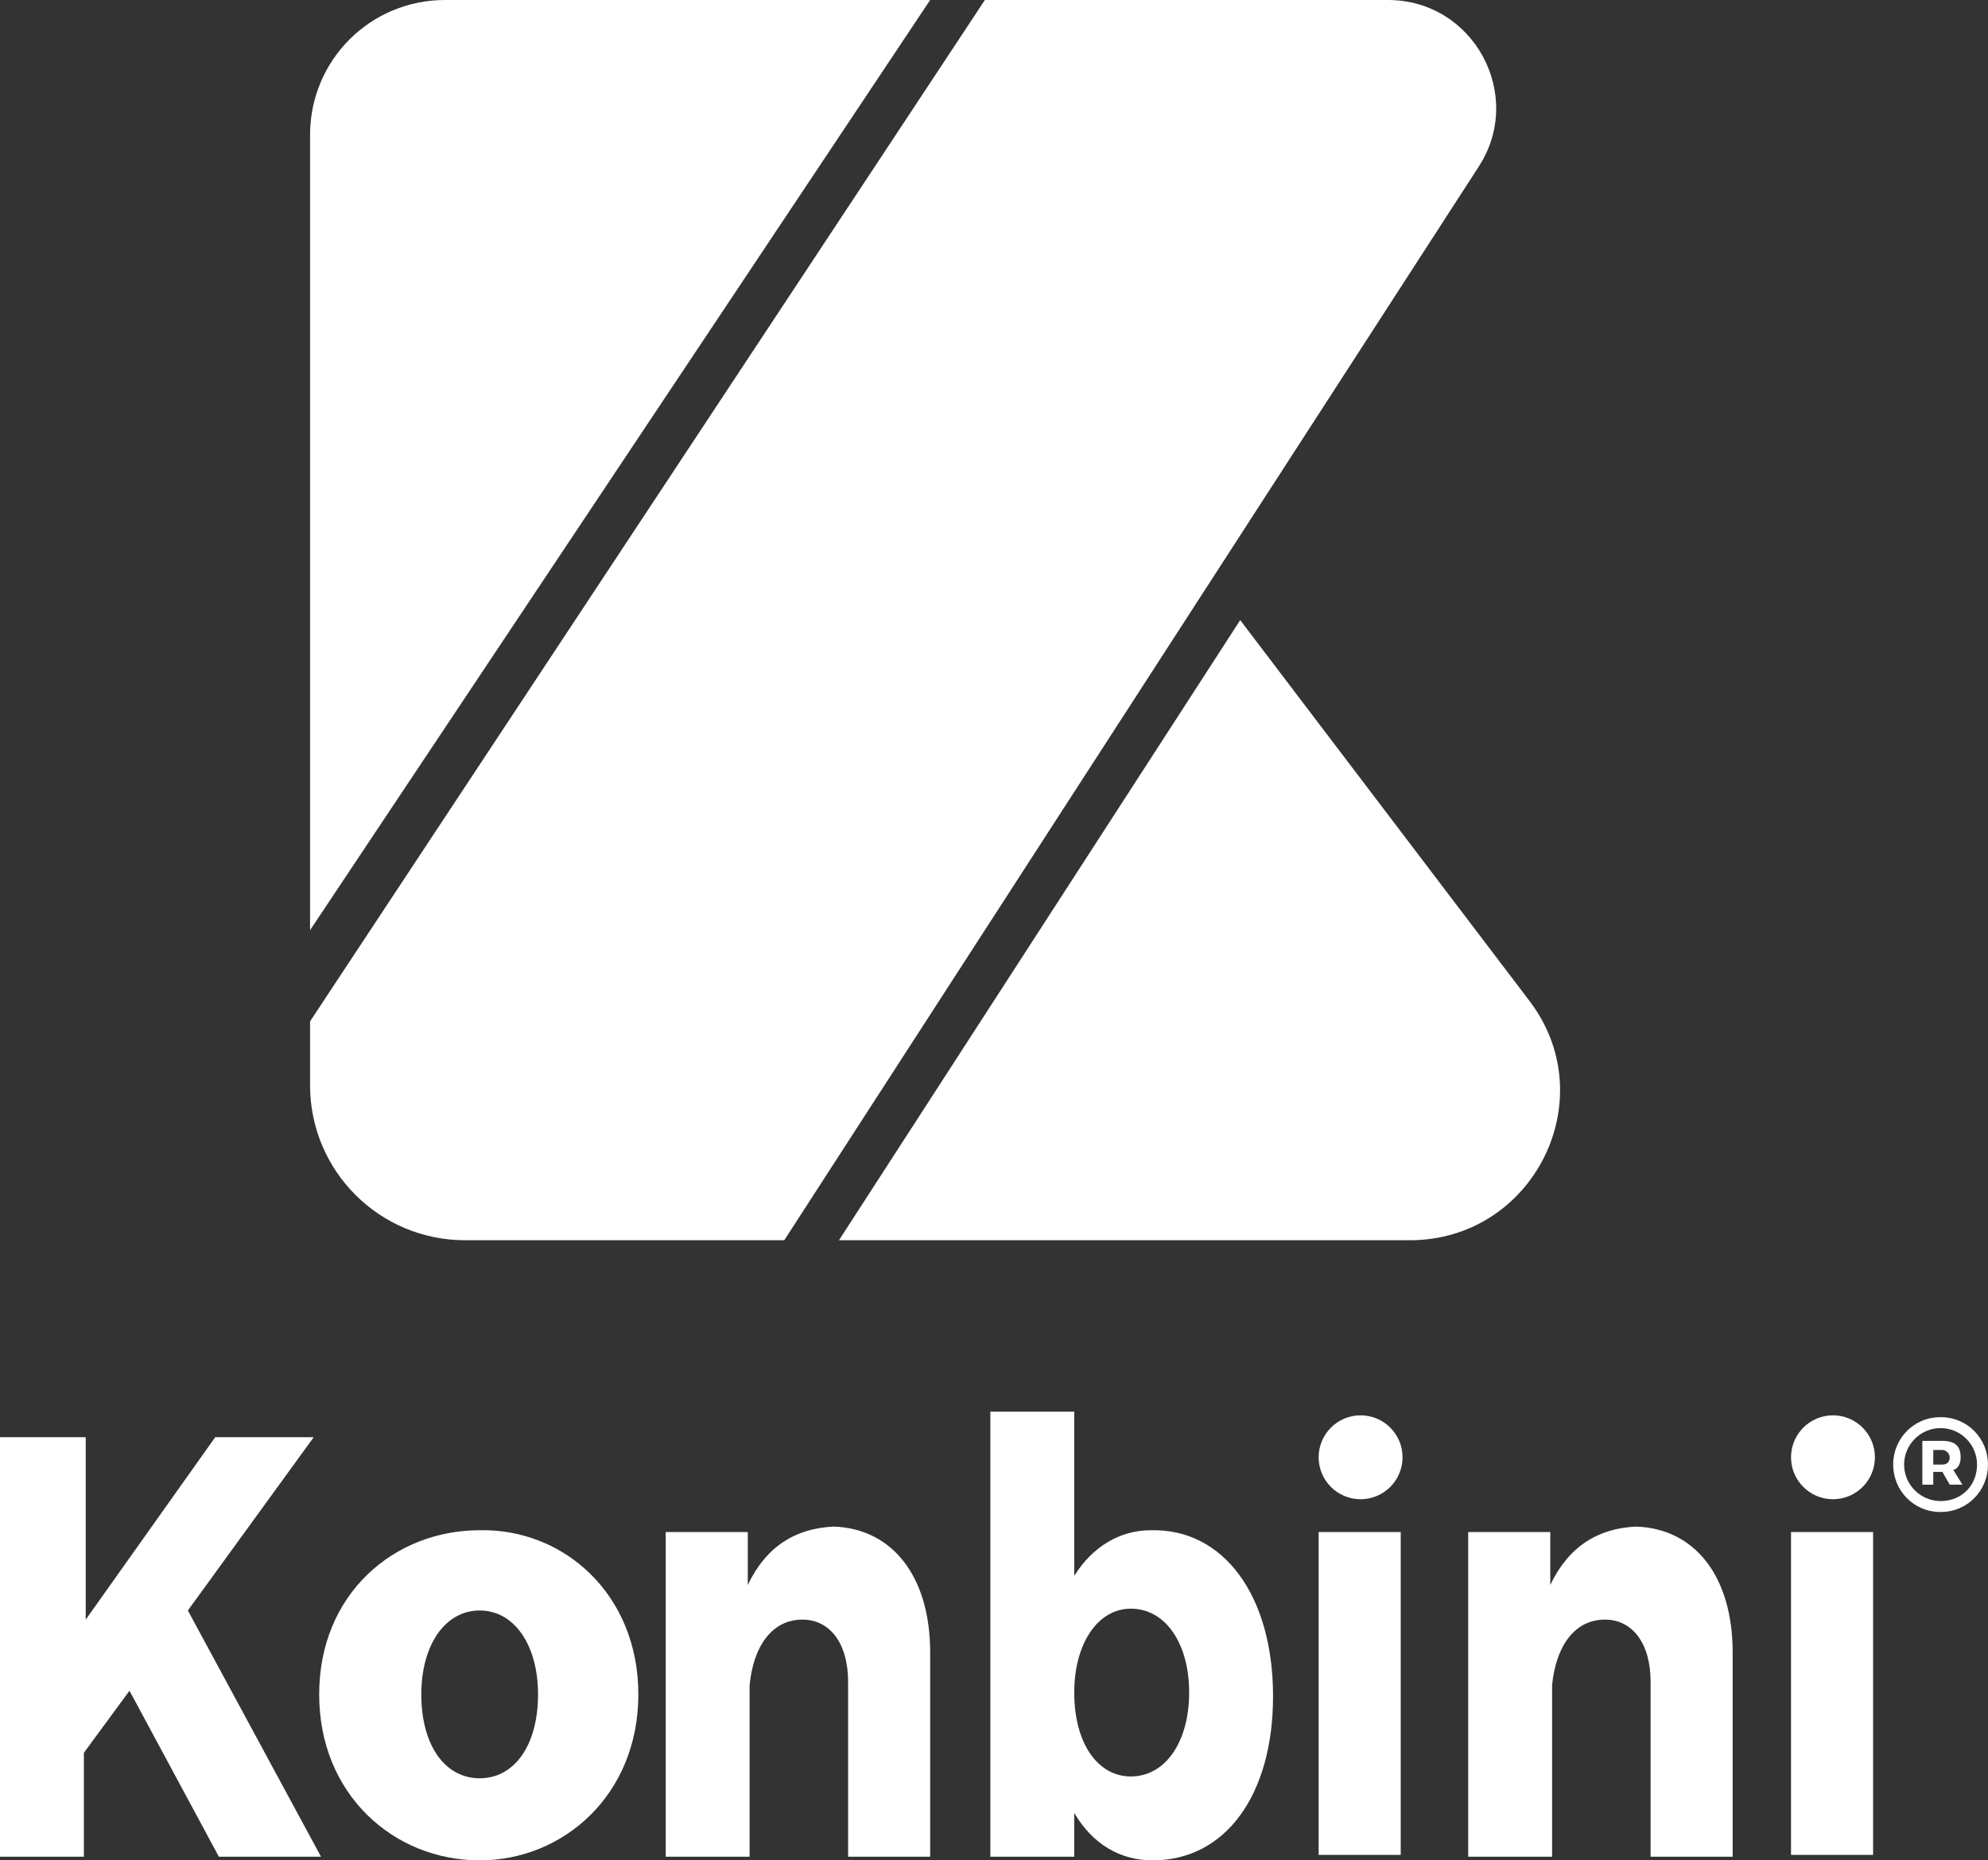 <svg width="109" height="102" viewBox="0 0 109 102" fill="none" xmlns="http://www.w3.org/2000/svg">
<rect x="0" y="0" width="109" height="102" fill="#333333" stroke="none"/>
<path d="M54 0L17 56V59.5C17 64.2 20.8 68 25.5 68H43L81.1 9.1C83.6 5.2 80.8 0 76.1 0H54Z" fill="white"/>
<path d="M68 34L46 68H77.3C84.1 68 88 60.2 83.8 54.8L68 34Z" fill="white"/>
<path d="M7.1 92.7L4.6 96.1V101.8H0V78.8H4.7V88.8L11.8 78.8H17.2L10.3 88.3L17.6 101.8H12L7.1 92.7Z" fill="white"/>
<path d="M35 92.9C35 98.4 30.9 102 26.3 102C21.6 102 17.5 98.4 17.5 92.9C17.5 87.4 21.6 83.9 26.3 83.9C30.9 83.8 35 87.4 35 92.9ZM23.1 92.9C23.1 95.7 24.4 97.5 26.3 97.5C28.2 97.5 29.5 95.7 29.5 92.9C29.5 90.2 28.2 88.3 26.3 88.3C24.4 88.3 23.1 90.2 23.1 92.9Z" fill="white"/>
<path d="M51 90.6V101.8H46.5V92.2C46.5 90.1 45.5 88.8 44 88.8C42.3 88.8 41.3 90.3 41.1 92.4V101.8H36.5V84H41V86.9C42 84.8 43.6 83.8 45.7 83.7C48.9 83.8 51 86.4 51 90.6Z" fill="white"/>
<path d="M69.8 93C69.8 98.4 67.2 102 63.2 102C61.4 102 59.9 101.1 58.9 99.4V101.8H54.3V77.4H58.9V86.4C59.9 84.8 61.4 83.9 63.1 83.9C67.1 83.8 69.8 87.5 69.8 93ZM65.2 92.8C65.2 90.1 63.9 88.2 62 88.2C60.2 88.2 58.9 90.1 58.9 92.8C58.9 95.6 60.2 97.4 62 97.4C63.9 97.4 65.2 95.5 65.2 92.8Z" fill="white"/>
<path d="M72.3 101.8V84H76.8V101.7H72.3V101.8Z" fill="white"/>
<path d="M95 90.6V101.8H90.5V92.2C90.5 90.1 89.5 88.8 88 88.8C86.3 88.8 85.3 90.3 85.1 92.4V101.8H80.5V84H85V86.9C86 84.8 87.6 83.8 89.7 83.7C92.9 83.8 95 86.4 95 90.6Z" fill="white"/>
<path d="M98.2 101.8V84H102.7V101.7H98.2V101.8Z" fill="white"/>
<path d="M109 80.3C109 81.7 107.9 82.9 106.4 82.9C104.9 82.9 103.8 81.7 103.8 80.3C103.8 78.9 104.9 77.7 106.4 77.7C107.9 77.7 109 78.9 109 80.3ZM108.4 80.3C108.4 79.2 107.5 78.3 106.4 78.3C105.3 78.3 104.4 79.2 104.4 80.3C104.4 81.4 105.3 82.3 106.4 82.3C107.6 82.3 108.4 81.4 108.4 80.3ZM107.1 80.6L107.6 81.4H106.9L106.5 80.7H106V81.4H105.4V79H106.5C107.2 79 107.5 79.3 107.5 79.9C107.5 80.2 107.4 80.5 107.1 80.6ZM106.5 80.3C106.8 80.3 106.9 80.1 106.9 79.9C106.9 79.7 106.7 79.5 106.5 79.5H106V80.3H106.5V80.3Z" fill="white"/>
<path d="M17 51L51 0H24.4C20.3 0 17 3.3 17 7.4V51Z" fill="white"/>
<path d="M74.6 82.2C75.87 82.2 76.9 81.17 76.9 79.9C76.9 78.63 75.87 77.6 74.6 77.6C73.329 77.6 72.3 78.63 72.3 79.9C72.3 81.17 73.329 82.2 74.6 82.2Z" fill="white"/>
<path d="M100.5 82.2C101.77 82.2 102.8 81.17 102.8 79.9C102.8 78.63 101.77 77.6 100.5 77.6C99.23 77.6 98.2 78.63 98.2 79.9C98.2 81.17 99.23 82.2 100.5 82.2Z" fill="white"/>
</svg>
